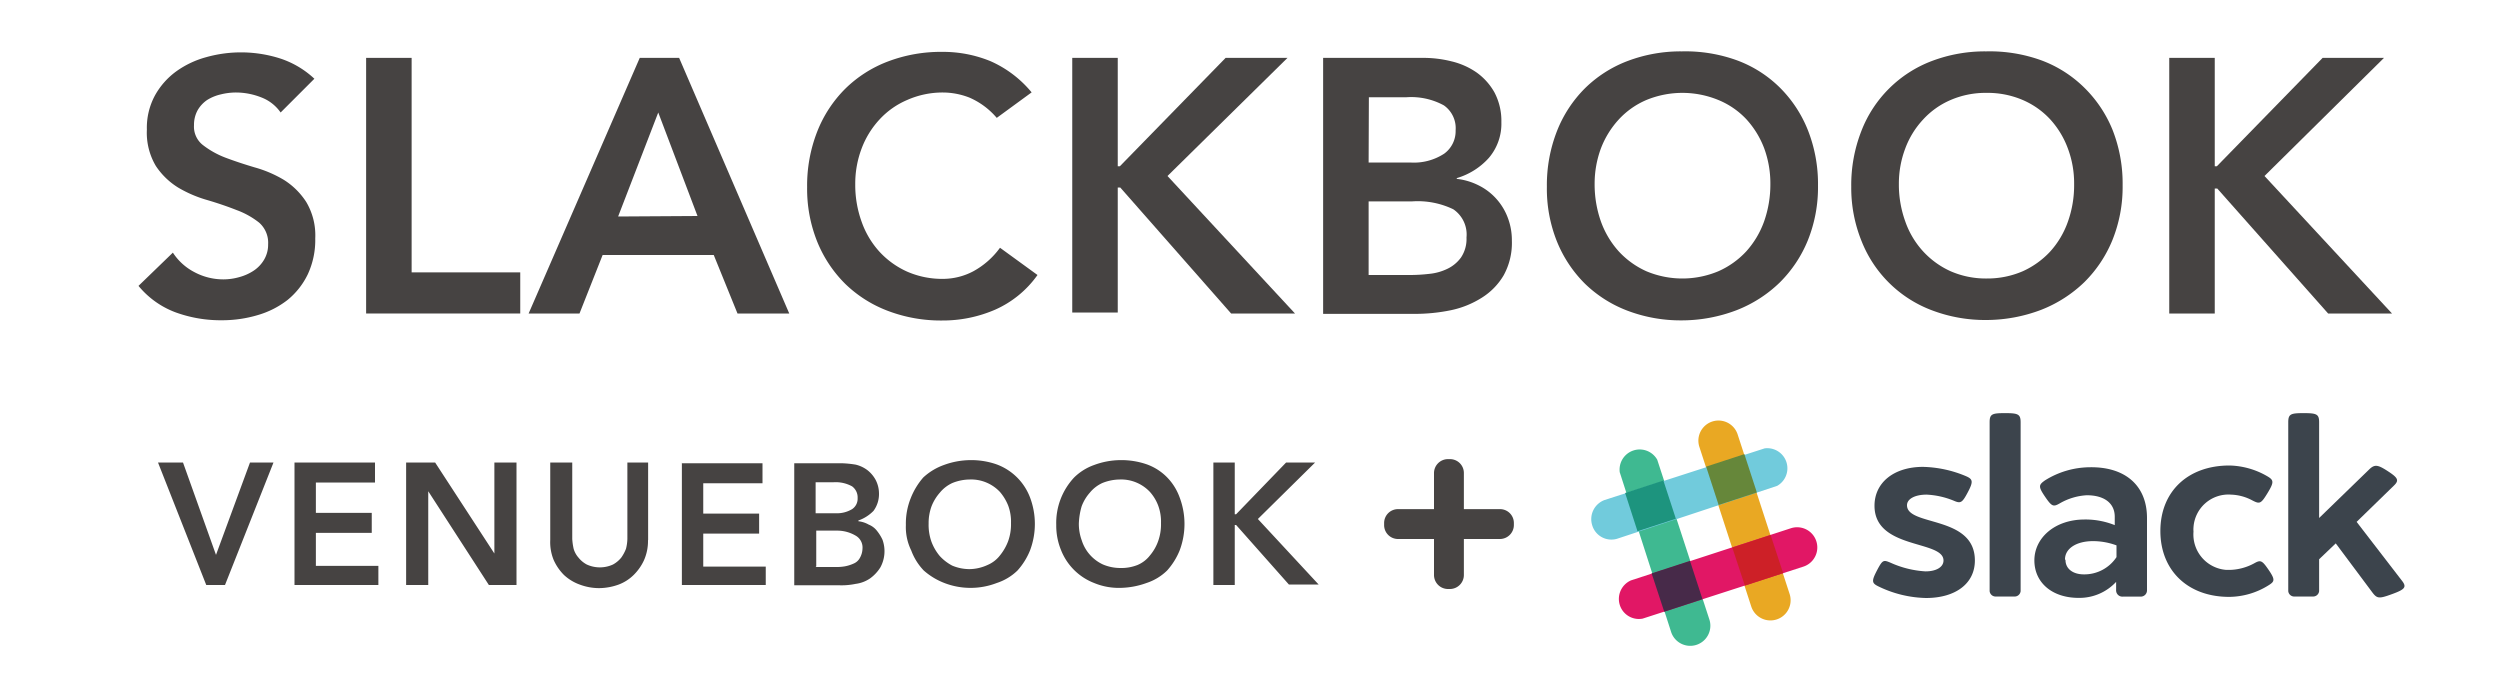 <svg xmlns="http://www.w3.org/2000/svg" width="200" height="54" viewBox="0 0 200 54"><title>venuebook_slack_logo</title><path d="M139,34.72a1.61,1.61,0,0,0-3.06,1l4.16,12.8a1.61,1.61,0,0,0,3.07-1Z" fill="#e9a823"/><path d="M132.58,36.78a1.61,1.61,0,0,0-3,1l4.12,12.81a1.61,1.61,0,0,0,3.06-1Z" fill="#3fb991"/><path d="M144.27,45.33a1.61,1.61,0,0,0-1-3.07l-12.79,4.17a1.62,1.62,0,0,0-.84,2.12,1.6,1.6,0,0,0,1.77.94Z" fill="#e11765"/><path d="M133.14,48.94l3.06-1-1-3.07-3.07,1Z" fill="#472a49"/><path d="M139.59,46.85l3.06-1-1-3.05-3.07,1Z" fill="#cd2027"/><path d="M142.17,38.87a1.61,1.61,0,0,0-1-3L128.37,40a1.63,1.63,0,0,0-1,2,1.6,1.6,0,0,0,2,1.1h0Z" fill="#71cbdc"/><path d="M131,42.5l3.07-1-1-3.06-3.06,1Z" fill="#1d947e"/><path d="M137.49,40.4l3.06-1-1-3.07-3.06,1Z" fill="#66873a"/><path d="M157.27,38.09c.56.24.61.43.16,1.28s-.57.93-1.12.69a6.52,6.52,0,0,0-2.18-.49c-.93,0-1.57.34-1.57.85,0,1.71,5.43.78,5.43,4.42,0,1.86-1.57,3-3.91,3a9.1,9.1,0,0,1-3.81-.93c-.53-.26-.56-.42-.11-1.28s.52-.85,1.09-.61a7.9,7.9,0,0,0,2.79.69c.87,0,1.44-.35,1.44-.87,0-1.65-5.52-.86-5.52-4.38,0-1.86,1.56-3.11,3.88-3.11A9.35,9.35,0,0,1,157.27,38.09Z" fill="#3c444c"/><path d="M161.65,33.79v13.5a.48.48,0,0,1-.53.43H159.7a.48.48,0,0,1-.53-.43V33.79c0-.67.19-.74,1.24-.74S161.65,33.14,161.65,33.79Z" fill="#3c444c"/><path d="M171.76,41.44v5.77a.5.5,0,0,1-.49.52h-1.44a.5.5,0,0,1-.54-.47.28.28,0,0,1,0-.09v-.62a4,4,0,0,1-3,1.28c-2.12,0-3.54-1.22-3.54-3s1.61-3.26,4-3.27a6.31,6.31,0,0,1,2.43.45v-.67c0-1.07-.82-1.72-2.24-1.72a4.85,4.85,0,0,0-2.16.65c-.51.29-.63.27-1.18-.54s-.51-.94,0-1.3a6.85,6.85,0,0,1,3.57-1.05C170,37.33,171.76,38.83,171.76,41.44Zm-6.52,3.36c0,.69.58,1.15,1.47,1.15a3.08,3.08,0,0,0,2.61-1.38v-.94a5.43,5.43,0,0,0-1.87-.34c-1.37,0-2.25.61-2.25,1.46Z" fill="#3c444c"/><path d="M181.4,38.11c.51.3.53.47,0,1.34s-.63.88-1.2.59a3.85,3.85,0,0,0-1.72-.47,2.8,2.8,0,0,0-3,2.61,2,2,0,0,0,0,.35,2.84,2.84,0,0,0,2.61,3.06h.36a4.31,4.31,0,0,0,1.86-.51c.53-.3.64-.28,1.18.51s.48.93,0,1.23a6,6,0,0,1-3.16.93c-3.3,0-5.5-2.11-5.5-5.27s2.2-5.24,5.53-5.24A6.28,6.28,0,0,1,181.4,38.11Z" fill="#3c444c"/><path d="M192.15,46.45c.41.52.25.7-.79,1.08s-1.19.36-1.56-.12l-2.94-3.94-1.33,1.27v2.55a.48.48,0,0,1-.52.43h-1.42a.48.48,0,0,1-.53-.43V33.79c0-.67.19-.74,1.24-.74s1.23.09,1.23.74v7.65l4-3.88c.44-.43.69-.39,1.49.13s.93.73.51,1.14l-3,2.92Z" fill="#3c444c"/><path d="M97.07,37h1.71v4.14h.11l4-4.14h2.32l-4.58,4.52,4.86,5.24h-2.38L98.89,42h-.11V46.8H97.07Zm-10.76,4.8a3.8,3.8,0,0,0,.23,1.43,3.18,3.18,0,0,0,1.7,1.93,3.57,3.57,0,0,0,1.38.28A3.5,3.5,0,0,0,91,45.2a2.48,2.48,0,0,0,1-.77,3.66,3.66,0,0,0,.66-1.16,4,4,0,0,0,.22-1.43,3.7,3.7,0,0,0-.22-1.38,3.47,3.47,0,0,0-.66-1.1,3.16,3.16,0,0,0-2.43-1,3.82,3.82,0,0,0-1.38.28,2.8,2.8,0,0,0-1,.77,3.47,3.47,0,0,0-.66,1.1A5.53,5.53,0,0,0,86.31,41.84ZM84.5,42a5.32,5.32,0,0,1,1.43-3.8,4.33,4.33,0,0,1,1.6-1,6.12,6.12,0,0,1,2.09-.39,6.21,6.21,0,0,1,2.1.33,4.3,4.3,0,0,1,1.65,1.05,4.46,4.46,0,0,1,1,1.6,6,6,0,0,1,0,4.25,5.48,5.48,0,0,1-1,1.6,4.23,4.23,0,0,1-1.65,1,6.42,6.42,0,0,1-2.1.39,5.15,5.15,0,0,1-2.09-.39,4.65,4.65,0,0,1-2.65-2.64A5.14,5.14,0,0,1,84.5,42Zm-10.21-.11a4,4,0,0,0,.22,1.43,3.88,3.88,0,0,0,.67,1.16,3.66,3.66,0,0,0,1,.77,3.57,3.57,0,0,0,1.38.28A3.54,3.54,0,0,0,79,45.2a2.48,2.48,0,0,0,1-.77,4.08,4.08,0,0,0,.66-1.16,4,4,0,0,0,.22-1.43,3.7,3.7,0,0,0-.22-1.38,3.88,3.88,0,0,0-.66-1.1,3.16,3.16,0,0,0-2.43-1,3.78,3.78,0,0,0-1.38.28,2.8,2.8,0,0,0-1,.77,3.68,3.68,0,0,0-.67,1.1A3.92,3.92,0,0,0,74.29,41.84ZM72.47,42a5.45,5.45,0,0,1,.39-2.15,5.67,5.67,0,0,1,1-1.65,4.77,4.77,0,0,1,1.65-1,6.23,6.23,0,0,1,2.1-.39,6.15,6.15,0,0,1,2.09.33,4.53,4.53,0,0,1,2.7,2.65,6,6,0,0,1,0,4.25,5.45,5.45,0,0,1-1,1.6,4.27,4.27,0,0,1-1.66,1,5.82,5.82,0,0,1-4.19,0,5.45,5.45,0,0,1-1.65-1,4.64,4.64,0,0,1-1-1.6A4.23,4.23,0,0,1,72.47,42Zm-7.22,3.36h1.6a3.79,3.79,0,0,0,.72-.05,3,3,0,0,0,.71-.22,1,1,0,0,0,.5-.44,1.59,1.59,0,0,0,.22-.77,1.09,1.09,0,0,0-.5-1A2.91,2.91,0,0,0,67,42.45H65.3v2.86Zm0-4.3h1.6a2.35,2.35,0,0,0,1.32-.33,1,1,0,0,0,.44-.88,1.1,1.1,0,0,0-.44-.94,2.72,2.72,0,0,0-1.49-.33H65.25V41Zm-1.71-4h3.8a8.34,8.34,0,0,1,1.11.11,2.55,2.55,0,0,1,.94.44,2.5,2.5,0,0,1,.66.78,2.38,2.38,0,0,1,.27,1.1,2.27,2.27,0,0,1-.44,1.38,3.14,3.14,0,0,1-1.21.77v.06a2.14,2.14,0,0,1,.83.27,1.57,1.57,0,0,1,.66.5,3.39,3.39,0,0,1,.44.71,2.7,2.7,0,0,1-.17,2.21,3.13,3.13,0,0,1-.82.88,2.63,2.63,0,0,1-1.16.44,5.6,5.6,0,0,1-1.38.11H63.54V37Zm-9,0H61v1.6H56.26v2.43h4.47v1.6H56.26v2.64h5V46.8H54.55V37Zm-2.7,6.18a3.78,3.78,0,0,1-.33,1.6A4,4,0,0,1,50.69,46a3.42,3.42,0,0,1-1.21.77,4.68,4.68,0,0,1-1.55.28,4.4,4.4,0,0,1-1.54-.28A3.67,3.67,0,0,1,45.12,46a4,4,0,0,1-.83-1.21,3.77,3.77,0,0,1-.27-1.6V37h1.76v6.12a5,5,0,0,0,.11.78,1.84,1.84,0,0,0,.39.71,2.13,2.13,0,0,0,.66.55,2.51,2.51,0,0,0,2.1,0,2.25,2.25,0,0,0,.66-.55,3.21,3.21,0,0,0,.38-.71,3.49,3.49,0,0,0,.11-.78V37h1.66v6.18ZM32.49,37h2.32l4.74,7.28V37h1.77V46.8H39.11l-4.85-7.5v7.5H32.49Zm-8.93,0H30v1.6H25.27v2.43h4.47v1.6H25.27v2.64h5V46.8H23.56ZM12.64,37h2l2.64,7.39L20,37h1.88L18,46.8H16.5Z" fill="#464342"/><path d="M111.84,40.73h2.88V37.84a1.12,1.12,0,0,1,1.12-1.11H116a1.11,1.11,0,0,1,1.11,1.11v2.89H120a1.11,1.11,0,0,1,1.11,1.11V42A1.12,1.12,0,0,1,120,43.12h-2.89V46A1.12,1.12,0,0,1,116,47.12h-.16A1.12,1.12,0,0,1,114.72,46V43.12h-2.88A1.11,1.11,0,0,1,110.73,42v-.16A1.11,1.11,0,0,1,111.84,40.73Z" fill="#464342"/><path d="M22.45,9A3.32,3.32,0,0,0,20.9,7.79a5.55,5.55,0,0,0-2-.39,5.05,5.05,0,0,0-1.23.15A3.54,3.54,0,0,0,16.57,8a2.49,2.49,0,0,0-.76.82,2.42,2.42,0,0,0-.29,1.2,1.86,1.86,0,0,0,.72,1.59,7,7,0,0,0,1.79,1q1.06.4,2.34.78a9.52,9.52,0,0,1,2.34,1,5.81,5.81,0,0,1,1.79,1.77,5.22,5.22,0,0,1,.72,2.91,6.5,6.5,0,0,1-.6,2.88A6,6,0,0,1,23,24a7.09,7.09,0,0,1-2.39,1.21,9.94,9.94,0,0,1-2.86.41A10.52,10.52,0,0,1,14.08,25a7,7,0,0,1-3-2.13l2.75-2.66a4.54,4.54,0,0,0,1.74,1.57,4.9,4.9,0,0,0,2.3.57,4.64,4.64,0,0,0,1.27-.18,3.93,3.93,0,0,0,1.16-.52,2.69,2.69,0,0,0,.83-.88,2.35,2.35,0,0,0,.32-1.23,2.14,2.14,0,0,0-.72-1.73,6.51,6.51,0,0,0-1.79-1c-.71-.28-1.49-.55-2.34-.8a9.87,9.87,0,0,1-2.34-1,5.79,5.79,0,0,1-1.79-1.73,5.2,5.2,0,0,1-.72-2.91,5.42,5.42,0,0,1,.65-2.74,5.92,5.92,0,0,1,1.7-1.92,7.45,7.45,0,0,1,2.41-1.14,10.3,10.3,0,0,1,5.91.11,7.34,7.34,0,0,1,2.73,1.62Z" fill="#464342"/><path d="M29.29,4.63h3.64V21.79h8.69v3.29H29.29Z" fill="#464342"/><path d="M51.18,4.63h3.15l8.81,20.45H59l-1.9-4.68H48.21l-1.85,4.68H42.29ZM55.8,17.28,52.66,9l-3.21,8.32Z" fill="#464342"/><path d="M79.74,9.43a6,6,0,0,0-2.18-1.62,5.87,5.87,0,0,0-2.12-.41A7,7,0,0,0,72.57,8a6.43,6.43,0,0,0-2.21,1.56,7.06,7.06,0,0,0-1.43,2.32,7.93,7.93,0,0,0-.51,2.86,8.68,8.68,0,0,0,.51,3,7,7,0,0,0,1.43,2.4,6.79,6.79,0,0,0,2.21,1.59,7,7,0,0,0,2.87.58,5.21,5.21,0,0,0,2.41-.6A6.44,6.44,0,0,0,80,19.82L83,22a8.23,8.23,0,0,1-3.38,2.77,10.53,10.53,0,0,1-4.25.87,11.92,11.92,0,0,1-4.34-.77,9.93,9.93,0,0,1-3.41-2.16,10.09,10.09,0,0,1-2.24-3.37,11.33,11.33,0,0,1-.81-4.36,11.84,11.84,0,0,1,.81-4.46,10,10,0,0,1,2.24-3.42,9.83,9.83,0,0,1,3.41-2.18,11.92,11.92,0,0,1,4.34-.77,10,10,0,0,1,3.86.74,8.93,8.93,0,0,1,3.3,2.5Z" fill="#464342"/><path d="M85.78,4.63h3.64V13.3h.17l8.46-8.67H103L93.4,14.08l10.2,11H98.49L89.62,15h-.2v10H85.78Z" fill="#464342"/><path d="M105.85,4.63h8a9.24,9.24,0,0,1,2.28.28,5.91,5.91,0,0,1,2,.89,4.9,4.9,0,0,1,1.43,1.6,4.88,4.88,0,0,1,.55,2.37,4.21,4.21,0,0,1-1,2.86,5.56,5.56,0,0,1-2.57,1.62v.06a5.12,5.12,0,0,1,1.77.53,4.69,4.69,0,0,1,1.4,1.07,4.75,4.75,0,0,1,.91,1.5,5.05,5.05,0,0,1,.33,1.84,5.37,5.37,0,0,1-.66,2.78,5.26,5.26,0,0,1-1.75,1.79,7.47,7.47,0,0,1-2.48,1,14.28,14.28,0,0,1-2.85.29h-7.36ZM109.49,13h3.32a4.43,4.43,0,0,0,2.73-.71,2.23,2.23,0,0,0,.91-1.86,2.23,2.23,0,0,0-.94-2,5.46,5.46,0,0,0-3-.65h-3Zm0,9h3.35a13.33,13.33,0,0,0,1.49-.09,4.26,4.26,0,0,0,1.45-.4,2.87,2.87,0,0,0,1.1-.91,2.66,2.66,0,0,0,.44-1.6,2.44,2.44,0,0,0-1.06-2.26,6.57,6.57,0,0,0-3.28-.63h-3.49Z" fill="#464342"/><path d="M123.75,14.94a11.84,11.84,0,0,1,.81-4.46,10,10,0,0,1,2.24-3.42,9.83,9.83,0,0,1,3.41-2.18,12,12,0,0,1,4.35-.77,12.1,12.1,0,0,1,4.38.71A9.6,9.6,0,0,1,142.38,7a10,10,0,0,1,2.25,3.41,11.72,11.72,0,0,1,.81,4.45,11.36,11.36,0,0,1-.81,4.36,10.11,10.11,0,0,1-2.25,3.38,10.33,10.33,0,0,1-3.44,2.21,12.32,12.32,0,0,1-4.38.82,12,12,0,0,1-4.35-.77,9.93,9.93,0,0,1-3.41-2.16,10.09,10.09,0,0,1-2.24-3.37A11.33,11.33,0,0,1,123.75,14.94Zm3.82-.23a8.92,8.92,0,0,0,.5,3,7.19,7.19,0,0,0,1.43,2.4,6.79,6.79,0,0,0,2.21,1.59,7.44,7.44,0,0,0,5.76,0,6.77,6.77,0,0,0,2.23-1.59,7.19,7.19,0,0,0,1.43-2.4,8.92,8.92,0,0,0,.5-3,8.15,8.15,0,0,0-.5-2.86,7.23,7.23,0,0,0-1.43-2.32A6.42,6.42,0,0,0,137.47,8a7.56,7.56,0,0,0-5.76,0,6.43,6.43,0,0,0-2.21,1.56,7.23,7.23,0,0,0-1.43,2.32A8.15,8.15,0,0,0,127.57,14.71Z" fill="#464342"/><path d="M148.1,14.94a11.84,11.84,0,0,1,.81-4.46,9.73,9.73,0,0,1,5.64-5.6,12,12,0,0,1,4.35-.77,12.15,12.15,0,0,1,4.39.71A9.69,9.69,0,0,1,166.73,7,10,10,0,0,1,169,10.38a11.72,11.72,0,0,1,.81,4.45,11.36,11.36,0,0,1-.81,4.36,10.11,10.11,0,0,1-2.25,3.38,10.43,10.43,0,0,1-3.44,2.21,12.38,12.38,0,0,1-4.39.82,12,12,0,0,1-4.35-.77,9.72,9.72,0,0,1-5.64-5.53A11.33,11.33,0,0,1,148.1,14.94Zm3.81-.23a8.68,8.68,0,0,0,.51,3,6.88,6.88,0,0,0,1.43,2.4,6.75,6.75,0,0,0,2.2,1.59,7.05,7.05,0,0,0,2.88.58,7.14,7.14,0,0,0,2.89-.58A6.83,6.83,0,0,0,164,20.14a7,7,0,0,0,1.43-2.4,8.68,8.68,0,0,0,.5-3,7.93,7.93,0,0,0-.5-2.86A7.06,7.06,0,0,0,164,9.53,6.47,6.47,0,0,0,161.82,8a7.13,7.13,0,0,0-2.89-.57,7.05,7.05,0,0,0-2.88.57,6.39,6.39,0,0,0-2.2,1.56,6.9,6.9,0,0,0-1.43,2.32A7.93,7.93,0,0,0,151.91,14.71Z" fill="#464342"/><path d="M173.54,4.63h3.64V13.3h.17l8.46-8.67h4.91l-9.56,9.45,10.2,11h-5.11l-8.87-10h-.2v10h-3.64Z" fill="#464342"/></svg>